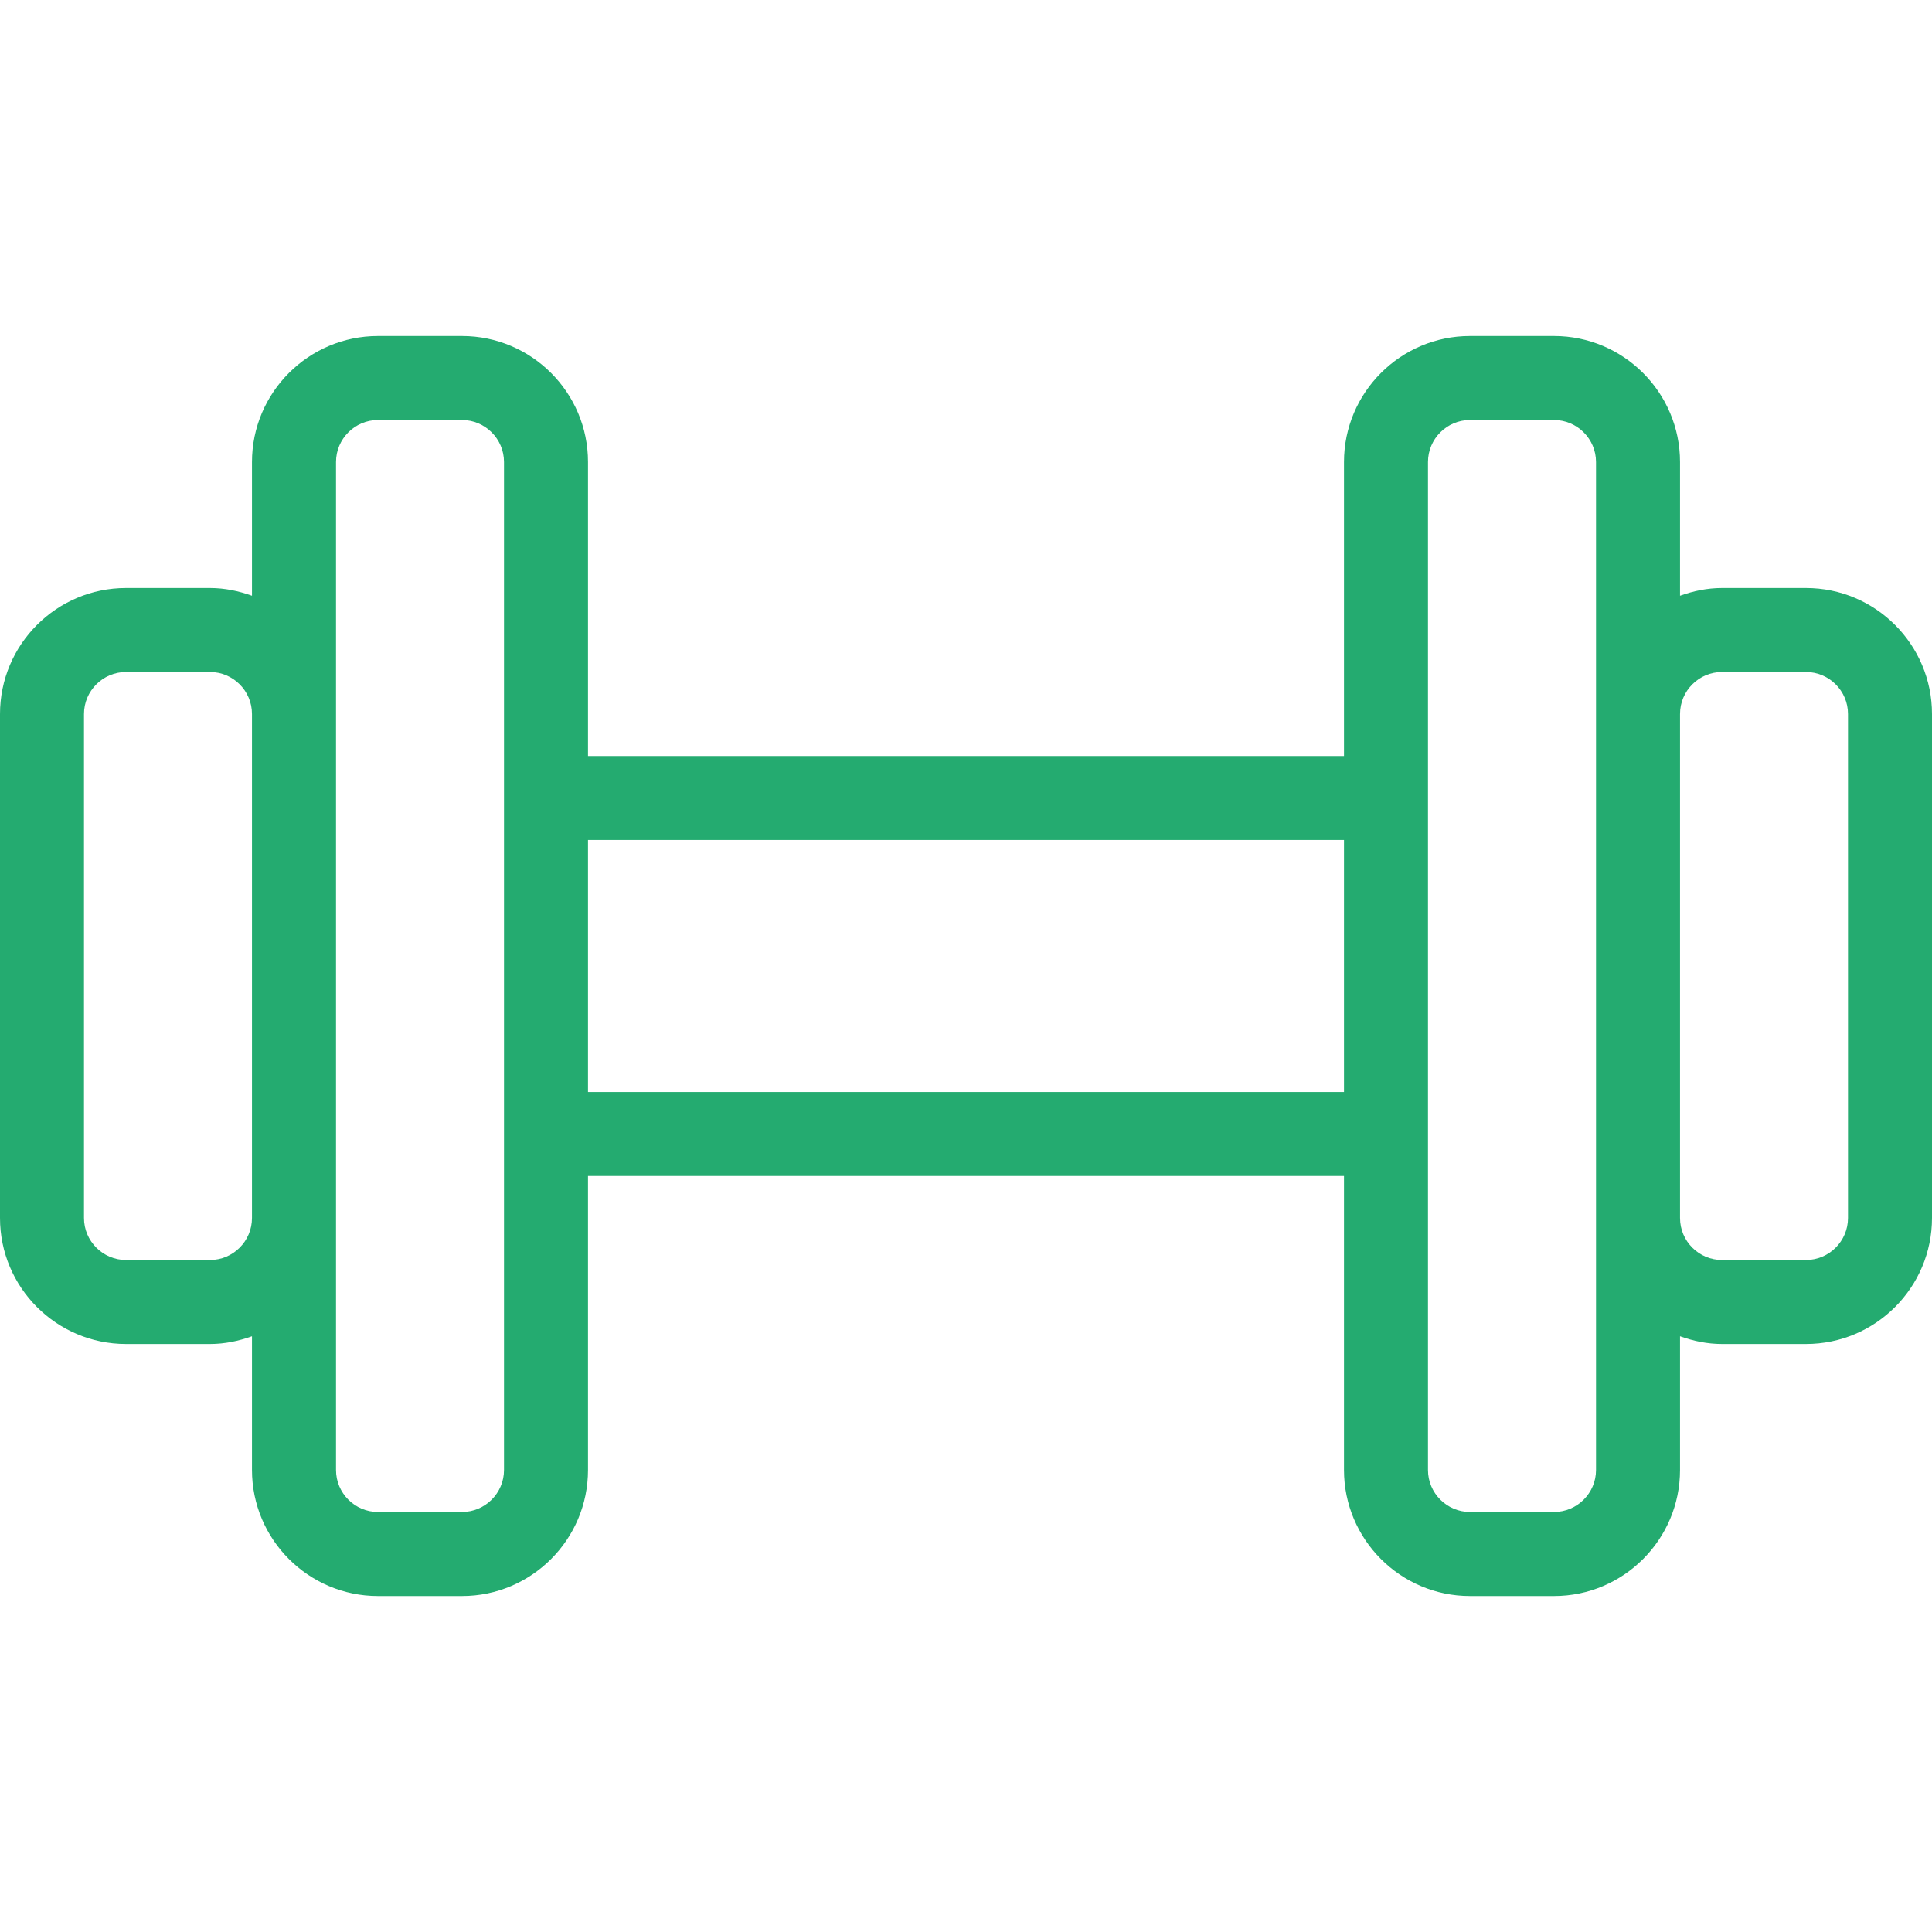 <svg width="40" height="40" viewBox="0 0 40 40" fill="none" xmlns="http://www.w3.org/2000/svg">
<g id="dumbell 1">
<g id="Group">
<g id="Group_2">
<path id="Vector" d="M37.391 12.174H35.652C35.346 12.174 35.056 12.236 34.783 12.334V9.565C34.783 8.127 33.612 6.957 32.174 6.957H30.435C28.997 6.957 27.826 8.127 27.826 9.565V15.652H12.174V9.565C12.174 8.127 11.004 6.957 9.565 6.957H7.826C6.388 6.957 5.217 8.127 5.217 9.565V12.334C4.944 12.236 4.654 12.174 4.348 12.174H2.609C1.17 12.174 0 13.344 0 14.783V25.217C0 26.656 1.17 27.826 2.609 27.826H4.348C4.654 27.826 4.944 27.764 5.217 27.666V30.435C5.217 31.873 6.388 33.044 7.826 33.044H9.565C11.004 33.044 12.174 31.873 12.174 30.435V24.348H27.826V30.435C27.826 31.873 28.997 33.044 30.435 33.044H32.174C33.612 33.044 34.783 31.873 34.783 30.435V27.666C35.056 27.764 35.346 27.826 35.652 27.826H37.391C38.83 27.826 40 26.656 40 25.217V14.783C40 13.344 38.83 12.174 37.391 12.174ZM5.217 25.217C5.217 25.697 4.827 26.087 4.348 26.087H2.609C2.13 26.087 1.739 25.697 1.739 25.217V14.783C1.739 14.303 2.13 13.913 2.609 13.913H4.348C4.827 13.913 5.217 14.303 5.217 14.783V25.217ZM10.435 30.435C10.435 30.914 10.044 31.304 9.565 31.304H7.826C7.347 31.304 6.957 30.914 6.957 30.435V25.217V14.783V9.565C6.957 9.086 7.347 8.696 7.826 8.696H9.565C10.044 8.696 10.435 9.086 10.435 9.565V30.435ZM27.826 22.609H12.174V17.391H27.826V22.609ZM33.044 14.783V25.217V30.435C33.044 30.914 32.653 31.304 32.174 31.304H30.435C29.956 31.304 29.565 30.914 29.565 30.435V9.565C29.565 9.086 29.956 8.696 30.435 8.696H32.174C32.653 8.696 33.044 9.086 33.044 9.565V14.783ZM38.261 25.217C38.261 25.697 37.87 26.087 37.391 26.087H35.652C35.173 26.087 34.783 25.697 34.783 25.217V14.783C34.783 14.303 35.173 13.913 35.652 13.913H37.391C37.87 13.913 38.261 14.303 38.261 14.783V25.217Z" fill="#24AB70"/>
</g>
</g>
</g>
</svg>
